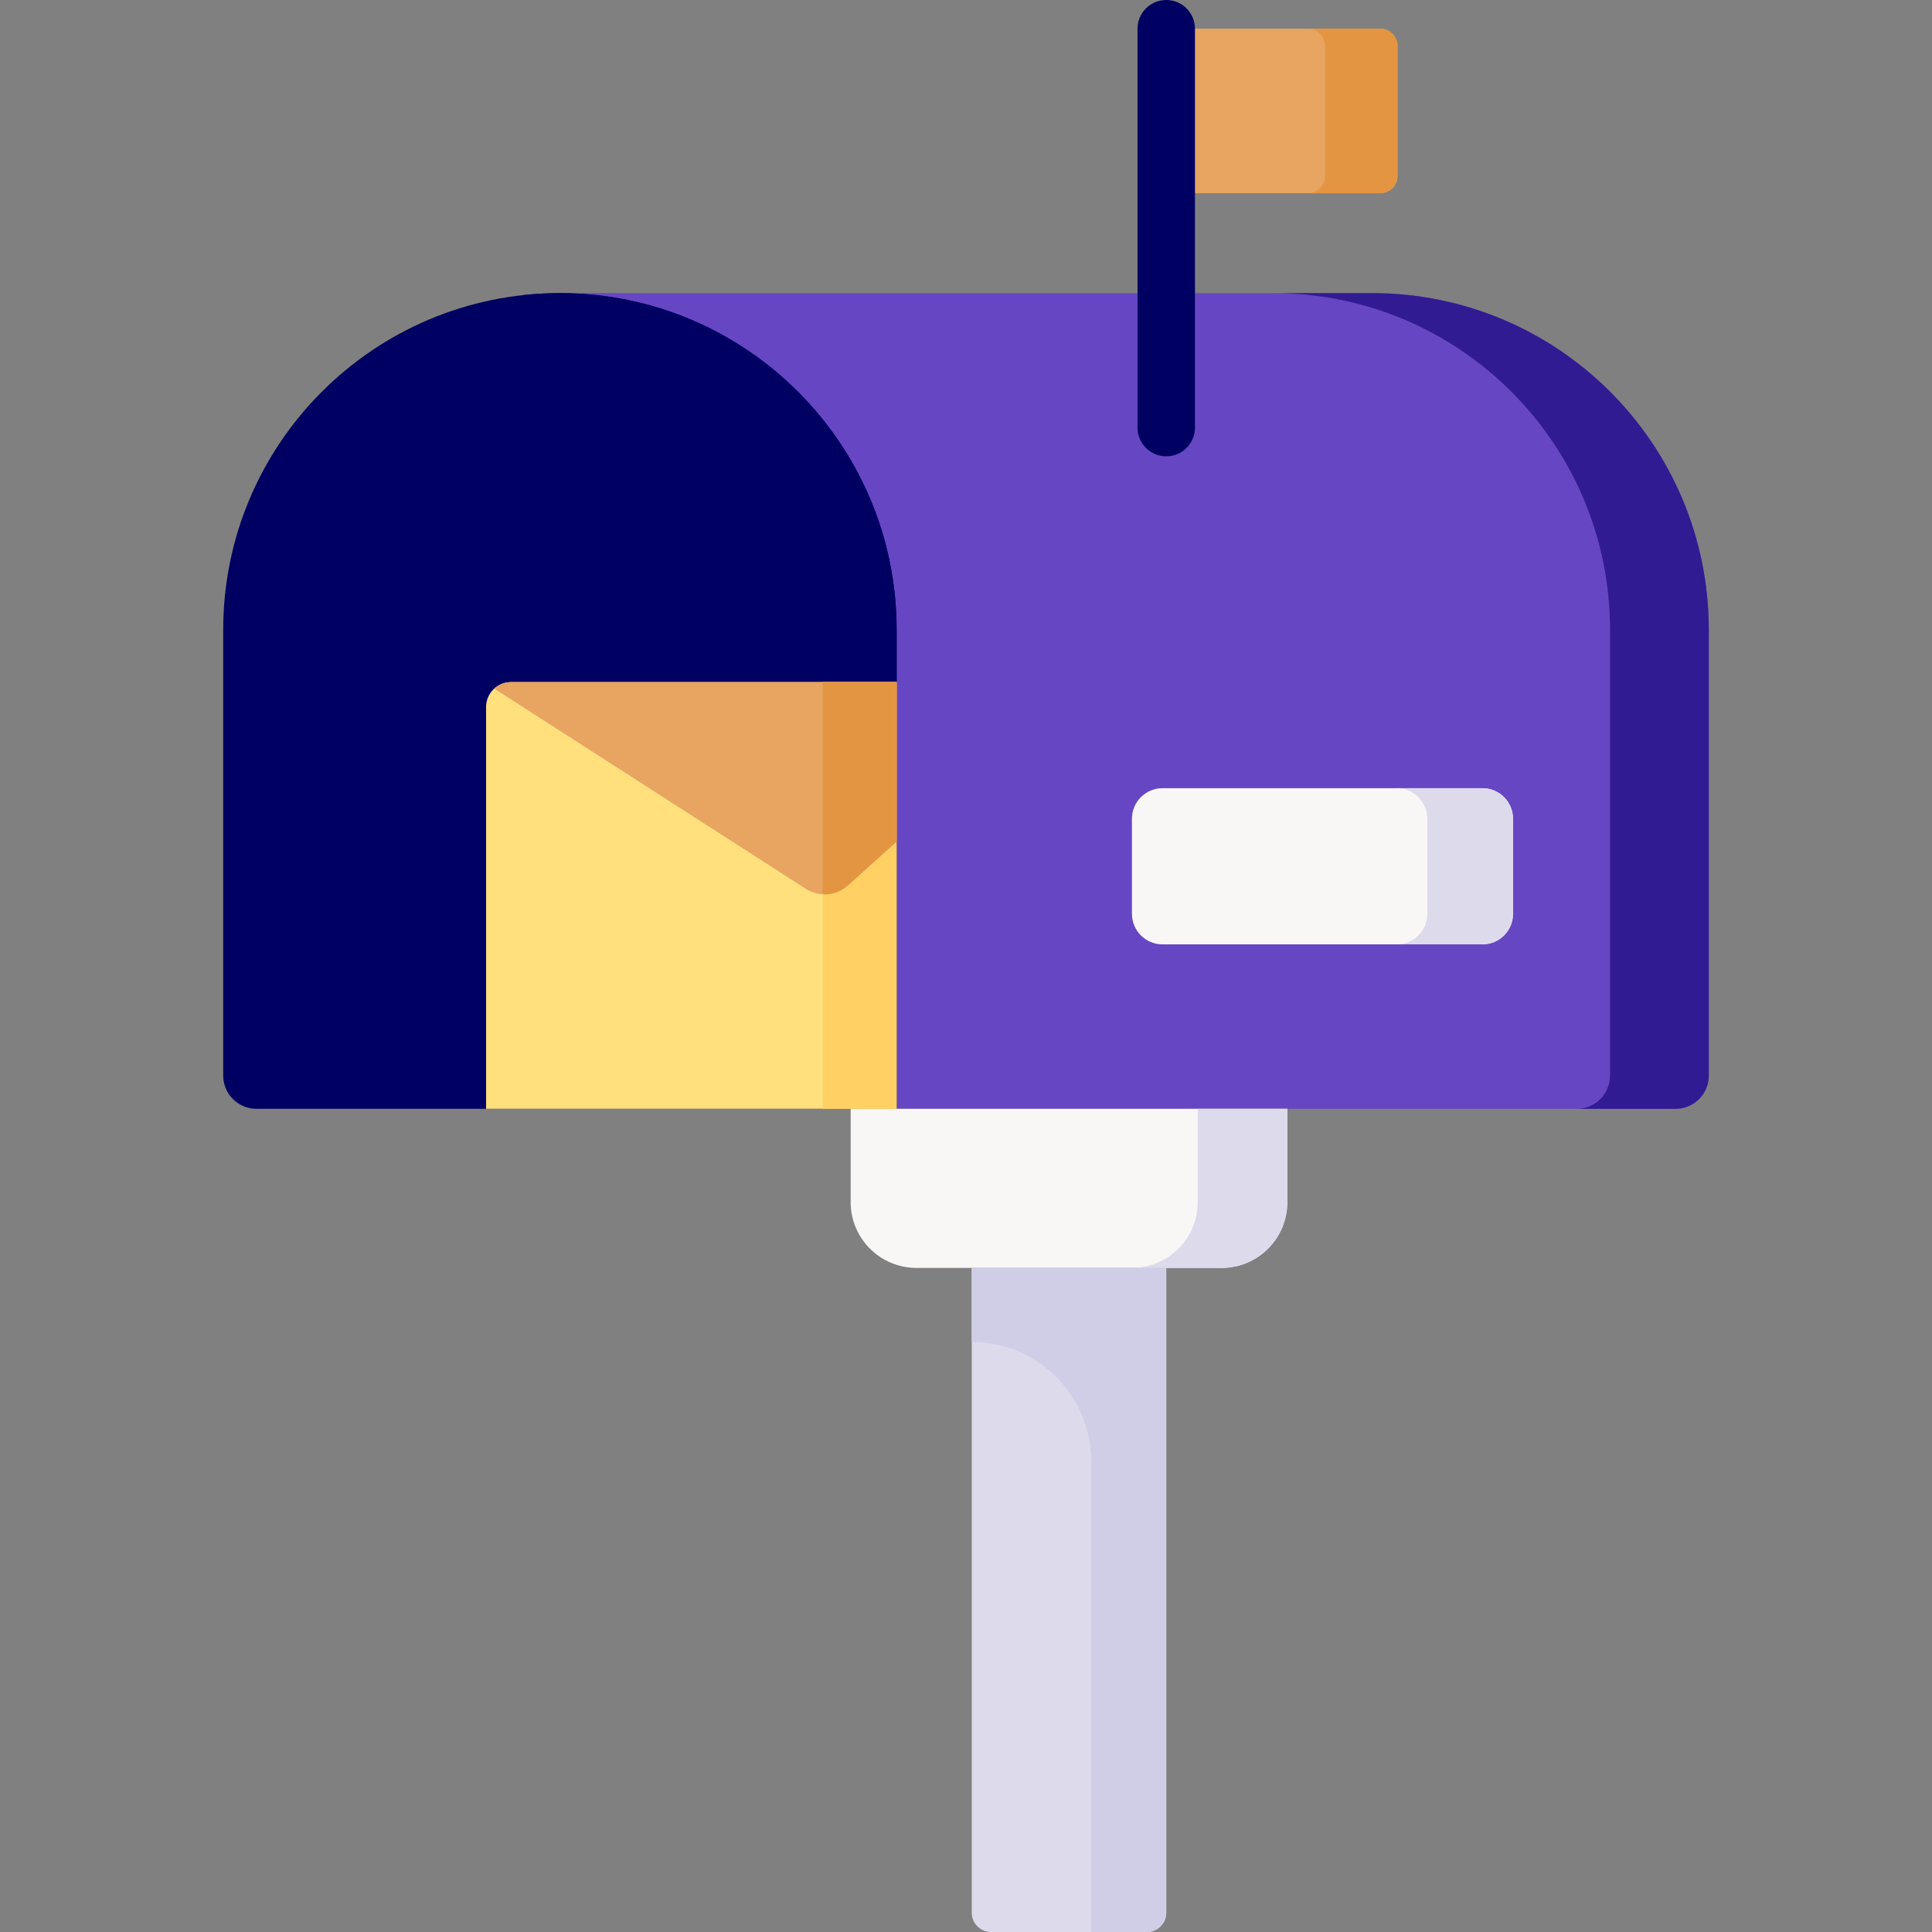 <svg xmlns="http://www.w3.org/2000/svg" version="1.1" xmlns:xlink="http://www.w3.org/1999/xlink" xmlns:svgjs="http://svgjs.com/svgjs" width="512" height="512" x="0" y="0" viewBox="0 0 512 512" style="enable-background:new 0 0 512 512" xml:space="preserve" class=""><rect x="0" y="0" width="512" height="512" fill="#808080" stroke="none"/><g><g xmlns="http://www.w3.org/2000/svg"><path d="m365.775 51.208h-56.71v-43.597h56.71c2.532 0 4.584 2.052 4.584 4.584v34.43c0 2.531-2.052 4.583-4.584 4.583z" fill="#E7A561" data-original="#e7a561"></path><path d="m365.775 7.611h-19.227c2.532 0 4.584 2.052 4.584 4.584v34.429c0 2.532-2.052 4.584-4.584 4.584h19.227c2.532 0 4.584-2.052 4.584-4.584v-34.429c0-2.531-2.052-4.584-4.584-4.584z" fill="#E49542" data-original="#e49542"></path><path d="m148.386 77.682h215.228c49.282 0 89.233 39.951 89.233 89.233v118.131c0 4.859-3.939 8.797-8.797 8.797h-206.431l-112.938-131.1z" fill="#6746C3" data-original="#9dc6fb" class=""></path><path d="m363.614 77.682h-26.17c49.282 0 89.233 39.951 89.233 89.233v118.131c0 4.858-3.939 8.797-8.797 8.797h26.17c4.859 0 8.797-3.939 8.797-8.797v-118.13c.001-49.283-39.951-89.234-89.233-89.234z" fill="#311B92" data-original="#80b4fb" class=""></path><path d="m237.619 293.844h-169.67c-4.859 0-8.797-3.939-8.797-8.797v-118.131c0-49.282 39.951-89.233 89.234-89.233 49.282 0 89.234 39.951 89.234 89.233v126.928z" fill="#000063" data-original="#26457d" class=""></path><path d="m148.386 77.682c-3.308 0-6.572.186-9.786.536 44.677 4.875 79.447 42.722 79.447 88.697v126.928h19.572v-126.927c0-49.283-39.951-89.234-89.233-89.234z" fill="#000063" data-original="#21386b" class=""></path><path d="m323.718 336.01h-80.85c-9.629 0-17.435-7.806-17.435-17.435v-24.732h115.719v24.732c.001 9.629-7.805 17.435-17.434 17.435z" fill="#F9F6F6" data-original="#f9f6f6"></path><path d="m317.41 293.844v24.731c0 9.629-7.806 17.435-17.435 17.435h23.743c9.629 0 17.435-7.806 17.435-17.435v-24.731z" fill="#DDDAEC" data-original="#dddaec" class=""></path><path d="m303.953 512h-41.319c-2.824 0-5.113-2.289-5.113-5.113v-170.877h51.545v170.877c-.001 2.823-2.29 5.113-5.113 5.113z" fill="#DDDAEC" data-original="#dddaec" class=""></path><path d="m257.521 336.01v19.619c17.476 0 31.644 14.167 31.644 31.644v124.727h14.788c2.824 0 5.113-2.289 5.113-5.113v-170.877z" fill="#D0CEE7" data-original="#d0cee7" class=""></path><g><path d="m309.066 120.93c-4.204 0-7.612-3.407-7.612-7.611v-105.708c0-4.204 3.407-7.611 7.612-7.611s7.611 3.407 7.611 7.611v105.707c0 4.204-3.407 7.612-7.611 7.612z" fill="#000063" data-original="#21386b" class=""></path></g><path d="m237.619 293.844h-108.806v-106.463c0-3.656 2.964-6.62 6.62-6.62h102.186z" fill="#FFE07D" data-original="#ffe07d" class=""></path><path d="m218.047 180.761h19.572v113.083h-19.572z" fill="#FFD064" data-original="#ffd064" class=""></path><path d="m135.434 180.761c-1.716 0-3.275.659-4.451 1.729l82.55 53.04c3.506 2.253 8.086 1.881 11.183-.908l12.903-11.62v-42.241z" fill="#E7A561" data-original="#e7a561"></path><path d="m218.047 180.761v56.217c2.389.124 4.799-.672 6.669-2.356l12.903-11.62v-42.241z" fill="#E49542" data-original="#e49542"></path><path d="m392.865 250.268h-84.79c-4.473 0-8.099-3.626-8.099-8.099v-25.191c0-4.473 3.626-8.099 8.099-8.099h84.79c4.473 0 8.099 3.626 8.099 8.099v25.191c0 4.473-3.626 8.099-8.099 8.099z" fill="#F9F6F6" data-original="#f9f6f6"></path><path d="m392.865 208.879h-22.701c4.473 0 8.099 3.626 8.099 8.099v25.191c0 4.473-3.626 8.099-8.099 8.099h22.701c4.473 0 8.099-3.626 8.099-8.099v-25.191c0-4.473-3.626-8.099-8.099-8.099z" fill="#DDDAEC" data-original="#dddaec" class=""></path></g></g></svg>